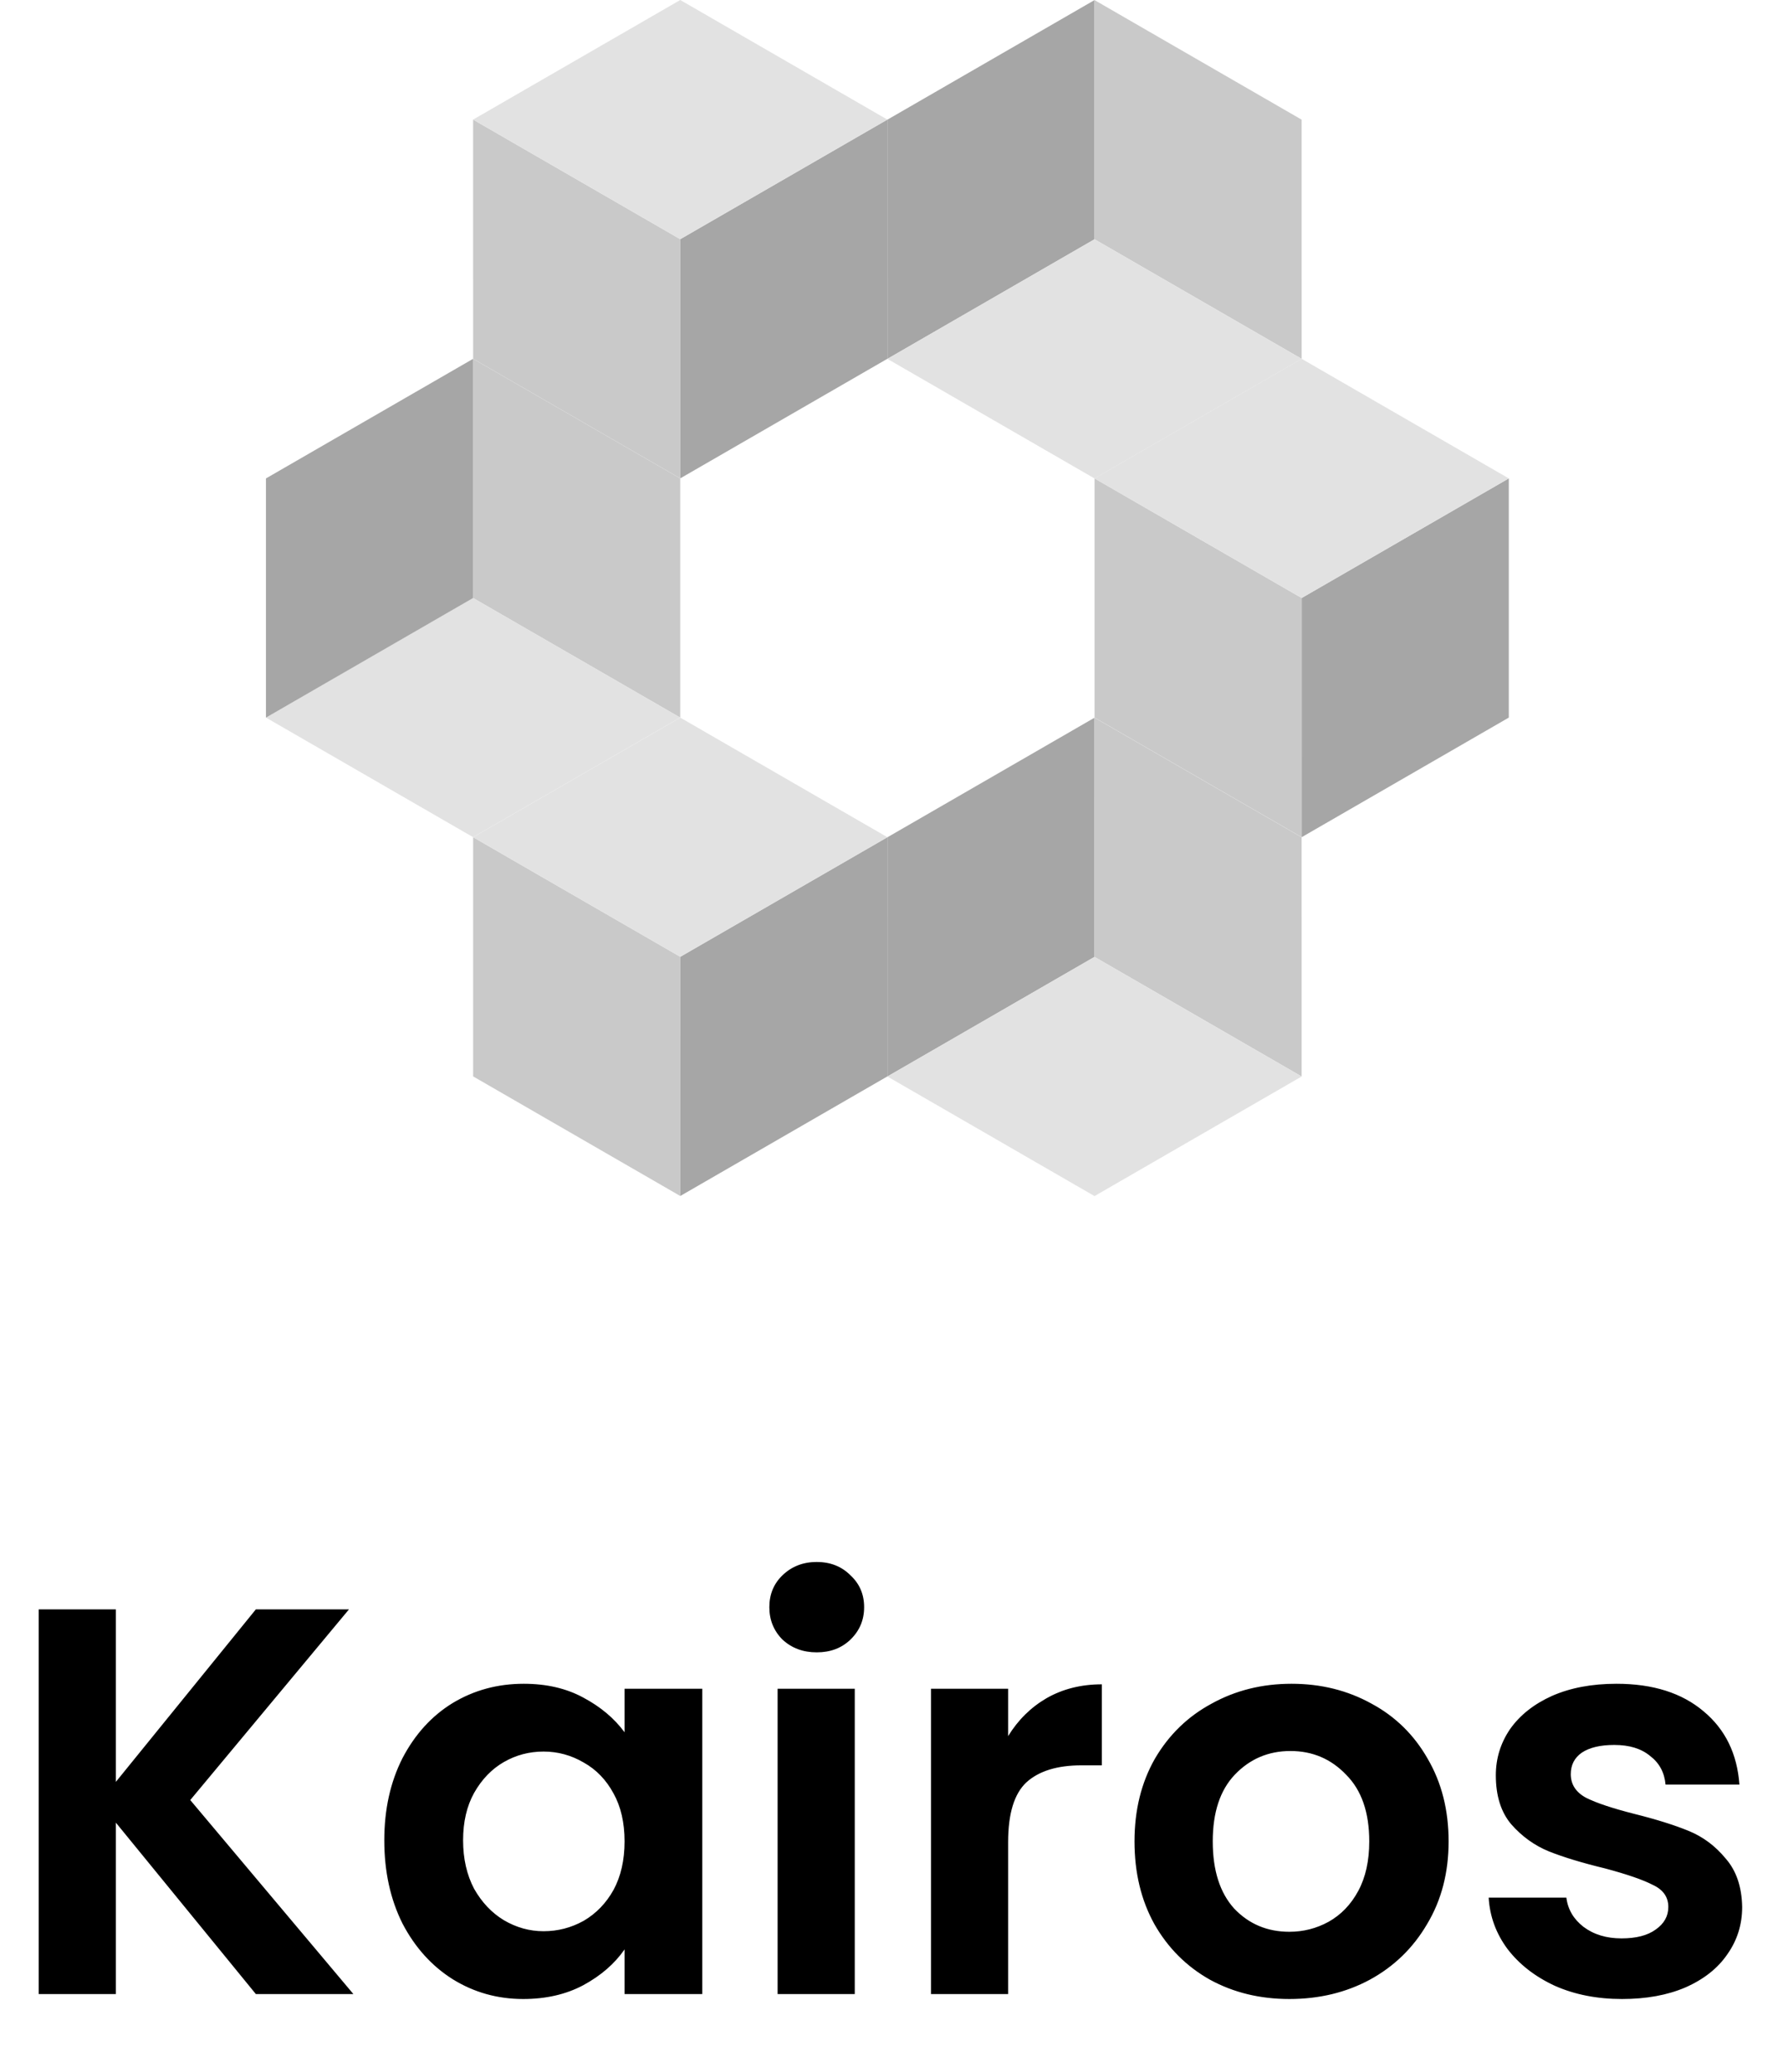<svg width="185" height="215" viewBox="0 0 185 215" fill="none" xmlns="http://www.w3.org/2000/svg">
<rect width="24.817" height="24.817" transform="matrix(-0.866 0.5 -3.18907e-05 1 92.074 12.406)" fill="#A6A6A6"/>
<rect width="24.817" height="24.817" transform="matrix(-0.866 -0.5 3.18907e-05 1 70.581 24.816)" fill="#C9C9C9"/>
<rect width="24.817" height="24.817" transform="matrix(-0.866 0.5 0.866 0.5 70.581 0)" fill="#E2E2E2"/>
<rect width="24.817" height="24.817" transform="matrix(3.19859e-05 1 0.866 0.5 49.086 37.227)" fill="#C9C9C9"/>
<rect width="24.817" height="24.817" transform="matrix(-0.866 0.5 0.866 0.5 49.086 62.039)" fill="#E2E2E2"/>
<rect width="24.817" height="24.817" transform="matrix(-3.17834e-05 1 0.866 -0.5 27.595 49.637)" fill="#A6A6A6"/>
<rect width="24.817" height="24.817" transform="matrix(-0.866 0.5 -3.19781e-05 1 92.076 86.859)" fill="#A6A6A6"/>
<rect width="24.817" height="24.817" transform="matrix(-0.866 -0.5 3.18033e-05 1 70.583 99.269)" fill="#C9C9C9"/>
<rect width="24.817" height="24.817" transform="matrix(-0.866 0.5 0.866 0.5 70.583 74.453)" fill="#E2E2E2"/>
<rect width="24.817" height="24.817" transform="matrix(0.866 -0.5 3.18907e-05 -1 92.071 111.688)" fill="#A6A6A6"/>
<rect width="24.817" height="24.817" transform="matrix(0.866 0.5 -3.18907e-05 -1 113.564 99.277)" fill="#C9C9C9"/>
<rect width="24.817" height="24.817" transform="matrix(0.866 -0.5 -0.866 -0.5 113.564 124.094)" fill="#E2E2E2"/>
<rect width="24.817" height="24.817" transform="matrix(-0.866 0.5 -3.19781e-05 1 156.551 49.633)" fill="#A6A6A6"/>
<rect width="24.817" height="24.817" transform="matrix(-0.866 -0.5 3.18033e-05 1 135.058 62.043)" fill="#C9C9C9"/>
<rect width="24.817" height="24.817" transform="matrix(-0.866 0.5 0.866 0.5 135.058 37.227)" fill="#E2E2E2"/>
<rect width="24.817" height="24.817" transform="matrix(0.866 -0.5 3.18907e-05 -1 92.072 37.234)" fill="#A6A6A6"/>
<rect width="24.817" height="24.817" transform="matrix(0.866 0.5 -3.18907e-05 -1 113.565 24.824)" fill="#C9C9C9"/>
<rect width="24.817" height="24.817" transform="matrix(0.866 -0.5 -0.866 -0.5 113.565 49.641)" fill="#E2E2E2"/>
<path d="M26.546 206.883L12.022 189.1V206.883H4.017V166.972H12.022V184.869L26.546 166.972H36.209L19.741 186.756L36.666 206.883H26.546ZM39.873 190.93C39.873 187.728 40.502 184.888 41.76 182.411C43.056 179.933 44.79 178.027 46.963 176.693C49.174 175.359 51.633 174.691 54.339 174.691C56.702 174.691 58.761 175.168 60.514 176.121C62.306 177.074 63.735 178.275 64.803 179.723V175.206H72.865V206.883H64.803V202.251C63.773 203.738 62.344 204.977 60.514 205.968C58.723 206.921 56.645 207.397 54.282 207.397C51.614 207.397 49.174 206.711 46.963 205.339C44.79 203.967 43.056 202.042 41.76 199.564C40.502 197.048 39.873 194.17 39.873 190.93ZM64.803 191.044C64.803 189.1 64.421 187.442 63.659 186.07C62.897 184.66 61.867 183.592 60.572 182.868C59.276 182.106 57.884 181.724 56.398 181.724C54.911 181.724 53.539 182.087 52.281 182.811C51.023 183.535 49.993 184.602 49.193 186.013C48.431 187.385 48.05 189.024 48.05 190.93C48.05 192.836 48.431 194.513 49.193 195.962C49.993 197.372 51.023 198.459 52.281 199.221C53.577 199.983 54.949 200.364 56.398 200.364C57.884 200.364 59.276 200.002 60.572 199.278C61.867 198.516 62.897 197.448 63.659 196.076C64.421 194.666 64.803 192.989 64.803 191.044ZM84.743 171.432C83.332 171.432 82.151 170.994 81.198 170.117C80.283 169.202 79.825 168.078 79.825 166.744C79.825 165.41 80.283 164.304 81.198 163.427C82.151 162.513 83.332 162.055 84.743 162.055C86.153 162.055 87.316 162.513 88.231 163.427C89.184 164.304 89.66 165.41 89.66 166.744C89.66 168.078 89.184 169.202 88.231 170.117C87.316 170.994 86.153 171.432 84.743 171.432ZM88.688 175.206V206.883H80.683V175.206H88.688ZM104.602 180.123C105.631 178.446 106.965 177.131 108.604 176.178C110.282 175.225 112.188 174.749 114.322 174.749V183.154H112.207C109.691 183.154 107.785 183.745 106.489 184.926C105.231 186.108 104.602 188.166 104.602 191.102V206.883H96.597V175.206H104.602V180.123ZM133.78 207.397C130.73 207.397 127.986 206.73 125.546 205.396C123.106 204.024 121.181 202.099 119.771 199.621C118.399 197.143 117.713 194.285 117.713 191.044C117.713 187.804 118.418 184.945 119.828 182.468C121.277 179.99 123.24 178.084 125.718 176.75C128.195 175.378 130.959 174.691 134.008 174.691C137.058 174.691 139.822 175.378 142.299 176.75C144.777 178.084 146.721 179.99 148.131 182.468C149.58 184.945 150.304 187.804 150.304 191.044C150.304 194.285 149.561 197.143 148.074 199.621C146.626 202.099 144.644 204.024 142.128 205.396C139.65 206.73 136.867 207.397 133.78 207.397ZM133.78 200.422C135.228 200.422 136.581 200.079 137.839 199.392C139.135 198.668 140.165 197.601 140.927 196.19C141.689 194.78 142.071 193.065 142.071 191.044C142.071 188.033 141.27 185.727 139.669 184.126C138.106 182.487 136.181 181.667 133.894 181.667C131.607 181.667 129.682 182.487 128.119 184.126C126.594 185.727 125.832 188.033 125.832 191.044C125.832 194.056 126.575 196.381 128.062 198.02C129.587 199.621 131.493 200.422 133.78 200.422ZM168.298 207.397C165.706 207.397 163.381 206.94 161.322 206.025C159.264 205.072 157.625 203.795 156.405 202.194C155.223 200.593 154.575 198.821 154.461 196.877H162.523C162.675 198.096 163.266 199.107 164.295 199.907C165.363 200.708 166.678 201.108 168.241 201.108C169.766 201.108 170.947 200.803 171.786 200.193C172.663 199.583 173.101 198.802 173.101 197.849C173.101 196.819 172.567 196.057 171.5 195.562C170.471 195.028 168.813 194.456 166.525 193.846C164.162 193.274 162.218 192.684 160.693 192.074C159.207 191.464 157.911 190.53 156.805 189.272C155.738 188.014 155.204 186.318 155.204 184.183C155.204 182.43 155.7 180.829 156.691 179.38C157.72 177.932 159.169 176.788 161.036 175.949C162.942 175.111 165.172 174.691 167.726 174.691C171.5 174.691 174.511 175.644 176.76 177.55C179.009 179.418 180.248 181.953 180.477 185.155H172.815C172.701 183.897 172.167 182.906 171.214 182.182C170.299 181.419 169.06 181.038 167.497 181.038C166.049 181.038 164.924 181.305 164.124 181.839C163.362 182.372 162.98 183.116 162.98 184.069C162.98 185.136 163.514 185.956 164.581 186.527C165.649 187.061 167.307 187.614 169.556 188.186C171.843 188.757 173.73 189.348 175.217 189.958C176.703 190.568 177.98 191.521 179.047 192.817C180.153 194.075 180.725 195.752 180.763 197.849C180.763 199.678 180.248 201.317 179.219 202.766C178.228 204.214 176.779 205.358 174.873 206.197C173.006 206.997 170.814 207.397 168.298 207.397Z" fill="black"/>
</svg>
